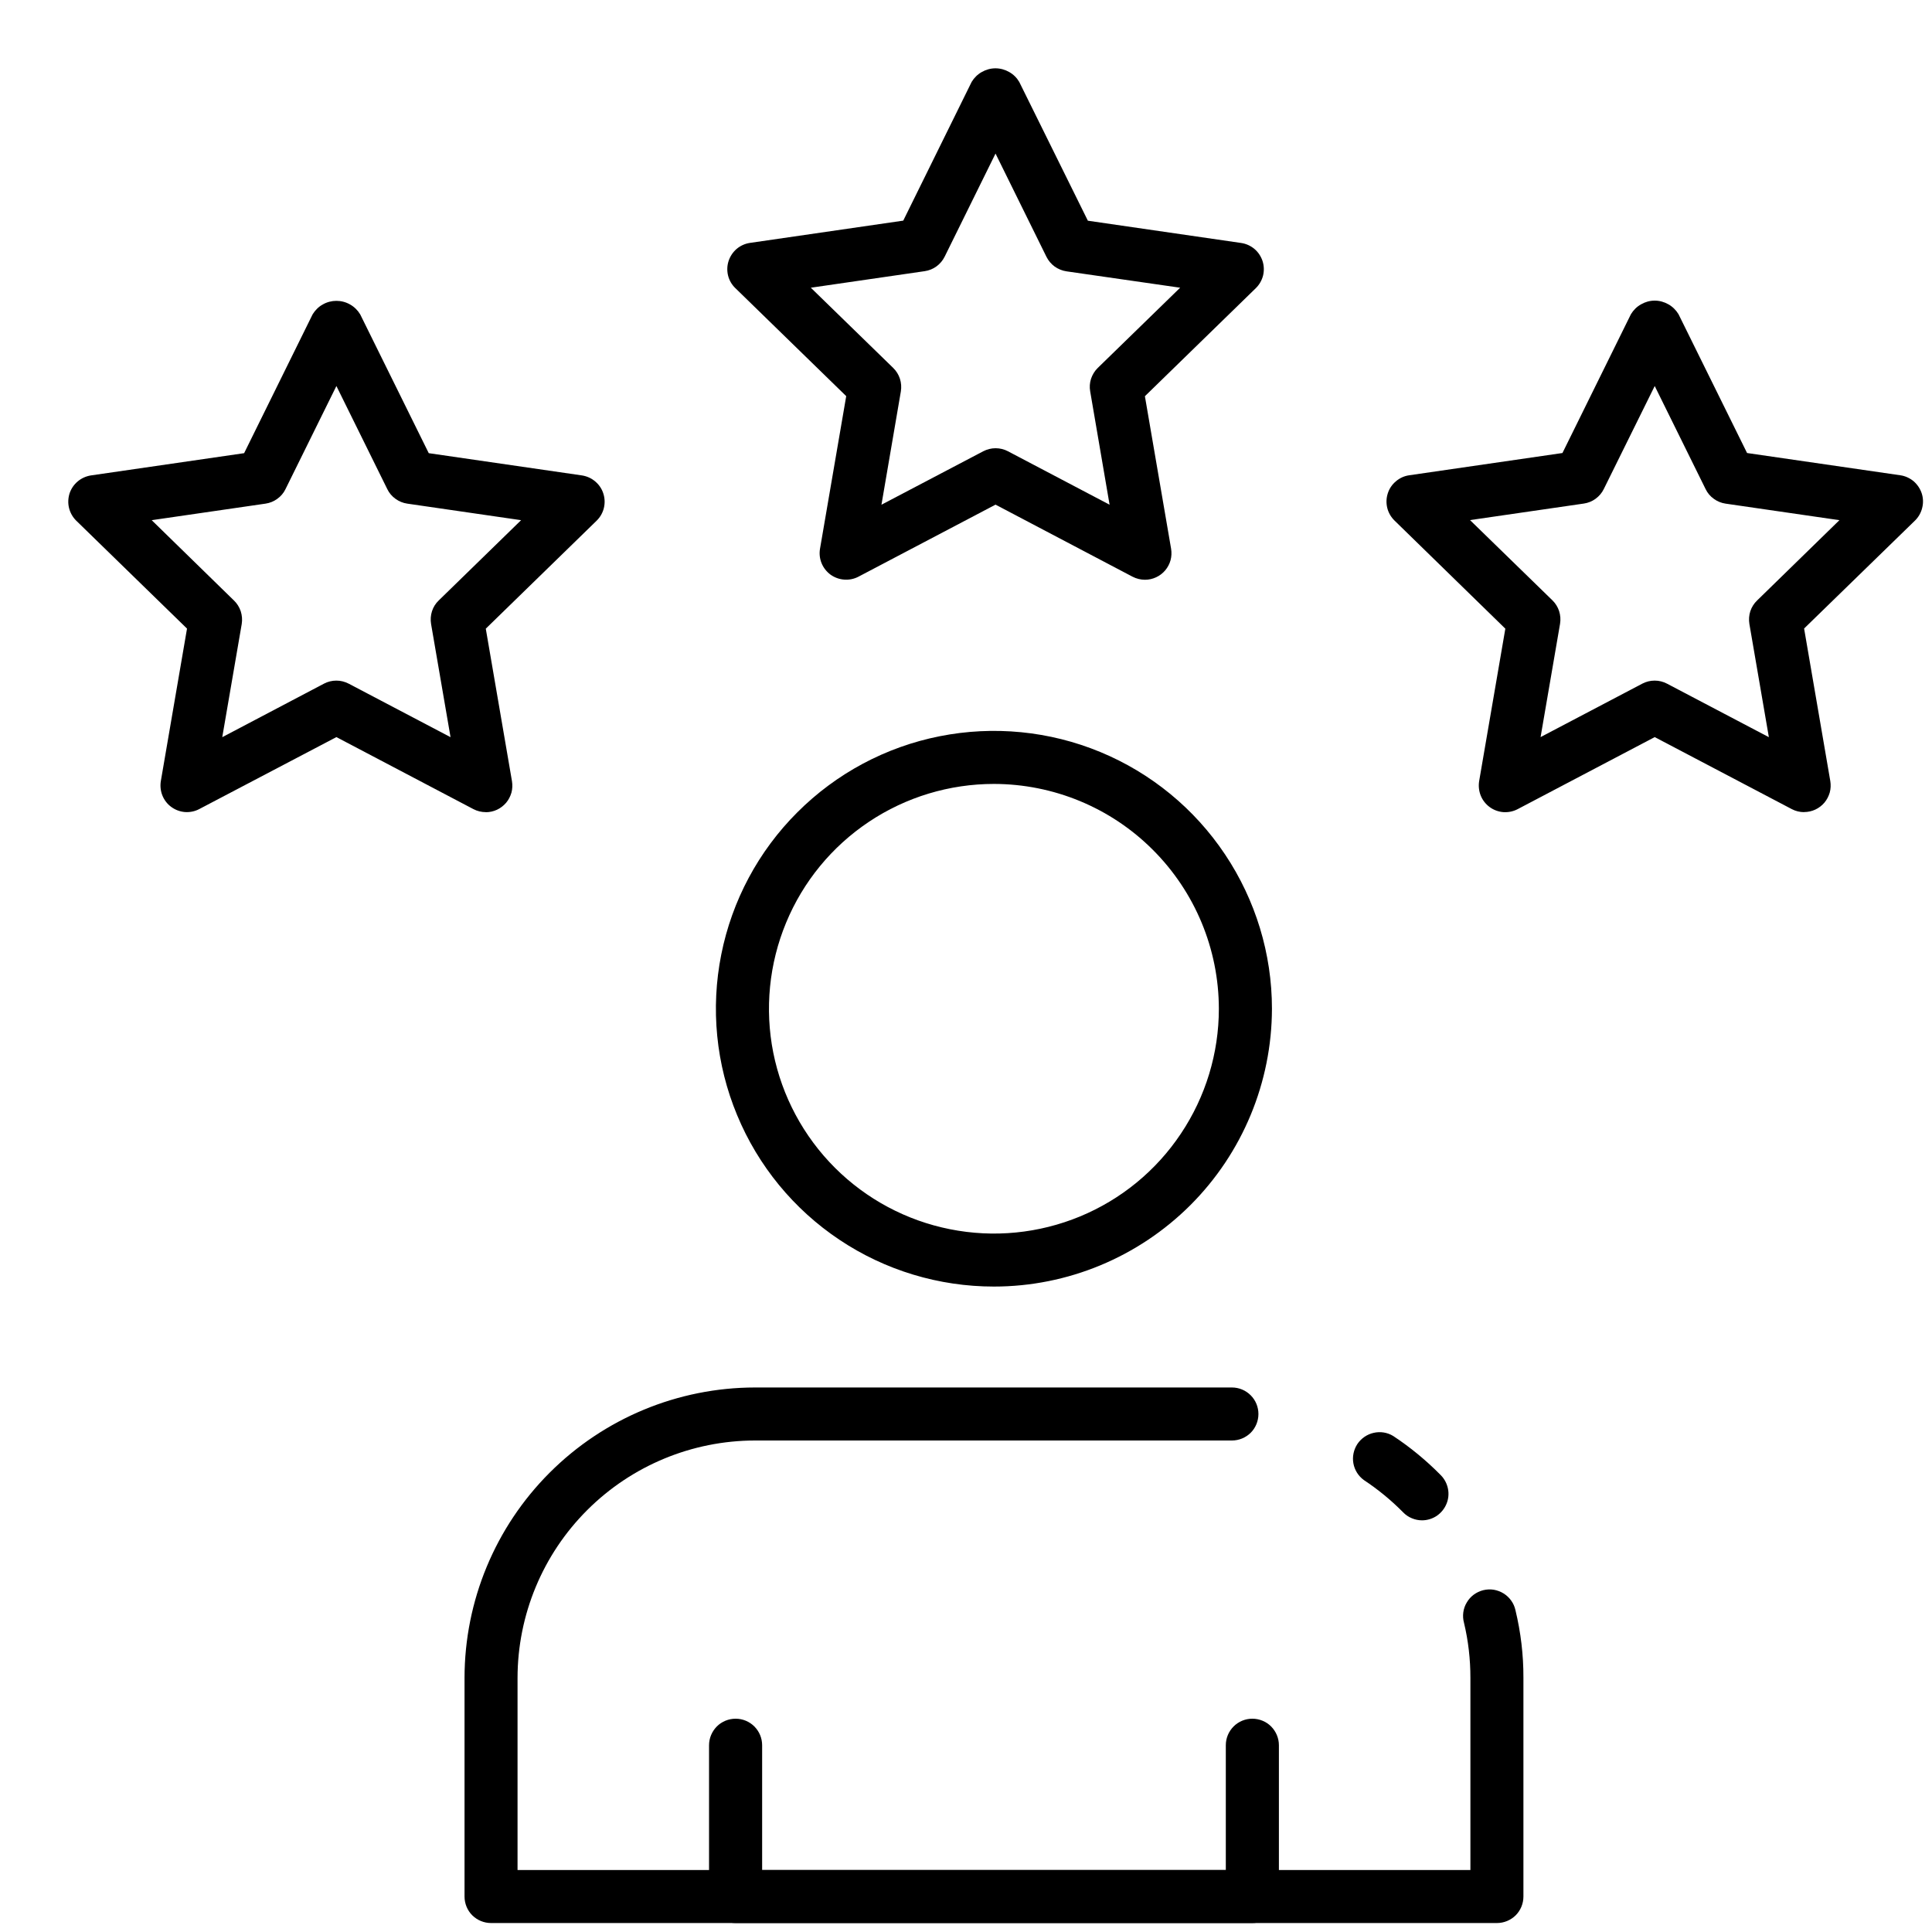 <svg width="25" height="25" viewBox="0 0 25 25" fill="none" xmlns="http://www.w3.org/2000/svg">
<path d="M18.402 19.673C18.356 19.673 18.311 19.664 18.269 19.646C18.227 19.629 18.189 19.603 18.157 19.57C18.003 19.414 17.833 19.274 17.65 19.153C17.578 19.101 17.529 19.024 17.513 18.937C17.497 18.85 17.516 18.76 17.564 18.686C17.613 18.613 17.689 18.56 17.775 18.541C17.861 18.521 17.951 18.535 18.027 18.581C18.25 18.728 18.457 18.899 18.645 19.09C18.692 19.138 18.724 19.199 18.737 19.266C18.75 19.332 18.743 19.401 18.716 19.463C18.69 19.525 18.646 19.578 18.59 19.616C18.534 19.653 18.468 19.673 18.4 19.673H18.402Z" fill="black"/>
<path d="M19.37 24.884H6.354C6.263 24.884 6.176 24.848 6.111 24.784C6.047 24.72 6.011 24.632 6.011 24.541V21.711C6.012 20.715 6.408 19.76 7.113 19.056C7.817 18.352 8.773 17.955 9.769 17.954H15.941C16.032 17.954 16.119 17.99 16.184 18.055C16.248 18.119 16.284 18.206 16.284 18.297C16.284 18.388 16.248 18.476 16.184 18.54C16.119 18.604 16.032 18.64 15.941 18.64H9.769C8.955 18.641 8.174 18.965 7.598 19.541C7.022 20.116 6.698 20.897 6.697 21.711V24.198H19.027V21.711C19.027 21.471 19 21.232 18.944 20.999C18.932 20.955 18.929 20.909 18.935 20.864C18.941 20.819 18.956 20.775 18.98 20.736C19.003 20.696 19.034 20.662 19.07 20.635C19.107 20.608 19.149 20.588 19.193 20.577C19.238 20.566 19.284 20.564 19.329 20.571C19.374 20.579 19.418 20.595 19.456 20.619C19.495 20.643 19.529 20.675 19.555 20.712C19.582 20.749 19.6 20.791 19.61 20.836C19.679 21.122 19.714 21.415 19.713 21.71V24.541C19.713 24.632 19.677 24.72 19.613 24.784C19.548 24.848 19.461 24.884 19.37 24.884Z" fill="black"/>
<path d="M12.861 16.648C12.15 16.648 11.454 16.438 10.863 16.043C10.271 15.648 9.81 15.086 9.538 14.429C9.265 13.772 9.194 13.049 9.333 12.352C9.472 11.654 9.814 11.014 10.318 10.511C10.821 10.008 11.462 9.665 12.159 9.527C12.857 9.388 13.581 9.459 14.238 9.731C14.895 10.003 15.457 10.464 15.852 11.056C16.247 11.647 16.459 12.342 16.459 13.053C16.457 14.006 16.078 14.92 15.404 15.594C14.729 16.268 13.815 16.648 12.861 16.648ZM12.861 10.144C12.286 10.144 11.723 10.314 11.244 10.634C10.765 10.954 10.392 11.408 10.172 11.94C9.952 12.471 9.894 13.056 10.006 13.621C10.119 14.185 10.396 14.703 10.803 15.11C11.21 15.517 11.729 15.794 12.293 15.906C12.858 16.019 13.443 15.961 13.975 15.741C14.507 15.521 14.962 15.148 15.281 14.669C15.601 14.191 15.772 13.628 15.772 13.053C15.771 12.282 15.464 11.542 14.918 10.997C14.373 10.451 13.633 10.145 12.861 10.144Z" fill="black"/>
<path d="M16.205 24.884H9.519C9.428 24.884 9.34 24.848 9.276 24.784C9.212 24.72 9.175 24.632 9.175 24.541V22.583C9.175 22.492 9.212 22.405 9.276 22.34C9.34 22.276 9.428 22.24 9.519 22.24C9.61 22.24 9.697 22.276 9.761 22.34C9.826 22.405 9.862 22.492 9.862 22.583V24.198H15.862V22.583C15.862 22.492 15.898 22.405 15.963 22.34C16.027 22.276 16.114 22.24 16.205 22.24C16.296 22.24 16.384 22.276 16.448 22.34C16.512 22.405 16.549 22.492 16.549 22.583V24.541C16.549 24.632 16.512 24.72 16.448 24.784C16.384 24.848 16.296 24.884 16.205 24.884Z" fill="black"/>
<path d="M23.345 10.509C23.29 10.509 23.235 10.496 23.186 10.47L21.412 9.538L19.639 10.47C19.582 10.5 19.518 10.513 19.454 10.509C19.39 10.504 19.329 10.482 19.277 10.444C19.225 10.406 19.185 10.355 19.161 10.296C19.137 10.236 19.13 10.171 19.14 10.108L19.479 8.135L18.045 6.736C17.999 6.691 17.966 6.634 17.951 6.572C17.936 6.51 17.938 6.445 17.958 6.384C17.977 6.323 18.014 6.269 18.063 6.228C18.112 6.186 18.171 6.159 18.235 6.15L20.218 5.862L21.104 4.066C21.136 4.013 21.181 3.968 21.235 3.938C21.289 3.907 21.35 3.89 21.412 3.89C21.474 3.89 21.535 3.907 21.589 3.938C21.643 3.968 21.688 4.013 21.72 4.066L22.607 5.862L24.59 6.15C24.653 6.159 24.712 6.186 24.762 6.227C24.81 6.269 24.847 6.323 24.867 6.384C24.887 6.445 24.889 6.51 24.873 6.572C24.858 6.634 24.826 6.691 24.78 6.736L23.345 8.133L23.684 10.107C23.692 10.156 23.69 10.207 23.677 10.255C23.663 10.303 23.64 10.348 23.608 10.386C23.576 10.424 23.535 10.455 23.49 10.476C23.445 10.497 23.395 10.508 23.345 10.508V10.509ZM21.412 8.807C21.468 8.807 21.523 8.821 21.572 8.847L22.889 9.539L22.637 8.074C22.628 8.019 22.632 7.962 22.649 7.909C22.667 7.856 22.697 7.808 22.737 7.77L23.802 6.731L22.329 6.517C22.274 6.509 22.222 6.488 22.177 6.455C22.132 6.423 22.095 6.38 22.071 6.33L21.412 4.995L20.753 6.328C20.729 6.378 20.692 6.421 20.647 6.454C20.602 6.487 20.55 6.508 20.495 6.516L19.022 6.73L20.088 7.768C20.128 7.807 20.158 7.855 20.175 7.908C20.192 7.961 20.196 8.017 20.187 8.072L19.935 9.538L21.252 8.846C21.302 8.82 21.356 8.807 21.412 8.807V8.807Z" fill="black"/>
<path d="M14.816 7.502C14.76 7.502 14.705 7.488 14.656 7.463L12.882 6.53L11.109 7.462C11.052 7.492 10.988 7.505 10.924 7.5C10.861 7.496 10.799 7.473 10.747 7.436C10.696 7.398 10.655 7.347 10.631 7.287C10.607 7.228 10.6 7.163 10.611 7.1L10.95 5.126L9.515 3.728C9.469 3.684 9.436 3.627 9.421 3.565C9.406 3.503 9.408 3.438 9.428 3.377C9.448 3.316 9.484 3.262 9.533 3.22C9.582 3.179 9.642 3.152 9.705 3.143L11.688 2.855L12.573 1.06C12.605 1.007 12.65 0.962 12.704 0.932C12.758 0.901 12.819 0.884 12.881 0.884C12.944 0.884 13.005 0.901 13.059 0.932C13.113 0.962 13.158 1.007 13.189 1.06L14.077 2.856L16.06 3.144C16.123 3.153 16.183 3.18 16.232 3.221C16.281 3.262 16.317 3.317 16.337 3.377C16.357 3.438 16.359 3.504 16.344 3.566C16.328 3.628 16.296 3.684 16.25 3.729L14.815 5.127L15.154 7.101C15.162 7.15 15.16 7.201 15.147 7.249C15.134 7.297 15.11 7.342 15.078 7.38C15.046 7.418 15.006 7.449 14.96 7.47C14.915 7.491 14.866 7.502 14.816 7.502ZM12.882 5.8C12.938 5.8 12.993 5.813 13.042 5.839L14.358 6.531L14.107 5.065C14.097 5.01 14.101 4.954 14.118 4.901C14.136 4.848 14.165 4.8 14.205 4.761L15.271 3.723L13.8 3.511C13.745 3.503 13.692 3.481 13.647 3.449C13.602 3.416 13.566 3.373 13.541 3.323L12.882 1.987L12.224 3.321C12.199 3.371 12.163 3.414 12.118 3.447C12.073 3.48 12.02 3.501 11.965 3.509L10.492 3.723L11.558 4.761C11.598 4.8 11.628 4.848 11.645 4.901C11.662 4.954 11.666 5.01 11.657 5.065L11.406 6.531L12.724 5.839C12.773 5.814 12.827 5.8 12.882 5.8Z" fill="black"/>
<path d="M6.286 10.509C6.23 10.509 6.176 10.496 6.126 10.47L4.353 9.538L2.579 10.469C2.523 10.499 2.459 10.512 2.395 10.508C2.331 10.503 2.27 10.481 2.218 10.443C2.166 10.406 2.126 10.354 2.102 10.295C2.078 10.236 2.071 10.171 2.081 10.108L2.42 8.134L0.985 6.736C0.94 6.691 0.908 6.634 0.893 6.572C0.878 6.511 0.881 6.446 0.9 6.385C0.92 6.325 0.956 6.271 1.005 6.23C1.053 6.189 1.113 6.162 1.176 6.152L3.159 5.864L4.045 4.068C4.077 4.015 4.122 3.97 4.176 3.94C4.23 3.909 4.291 3.893 4.353 3.893C4.415 3.893 4.476 3.909 4.53 3.94C4.584 3.97 4.629 4.015 4.661 4.068L5.548 5.864L7.531 6.152C7.594 6.162 7.653 6.188 7.702 6.23C7.751 6.271 7.788 6.325 7.807 6.386C7.827 6.447 7.829 6.512 7.814 6.574C7.799 6.636 7.766 6.693 7.72 6.738L6.286 8.135L6.625 10.109C6.633 10.158 6.631 10.209 6.618 10.257C6.604 10.305 6.581 10.35 6.549 10.388C6.516 10.426 6.476 10.457 6.431 10.478C6.386 10.499 6.336 10.51 6.286 10.51V10.509ZM4.353 8.807C4.409 8.807 4.463 8.821 4.513 8.847L5.83 9.539L5.578 8.074C5.569 8.019 5.573 7.962 5.59 7.909C5.607 7.856 5.637 7.808 5.677 7.77L6.743 6.731L5.27 6.517C5.215 6.509 5.163 6.488 5.118 6.455C5.073 6.423 5.036 6.38 5.012 6.33L4.353 4.995L3.694 6.33C3.67 6.38 3.633 6.423 3.588 6.455C3.543 6.488 3.491 6.509 3.436 6.517L1.963 6.731L3.027 7.77C3.067 7.808 3.097 7.856 3.115 7.909C3.132 7.962 3.137 8.019 3.128 8.074L2.876 9.539L4.193 8.846C4.243 8.82 4.297 8.807 4.353 8.807V8.807Z" fill="black"/>
</svg>
